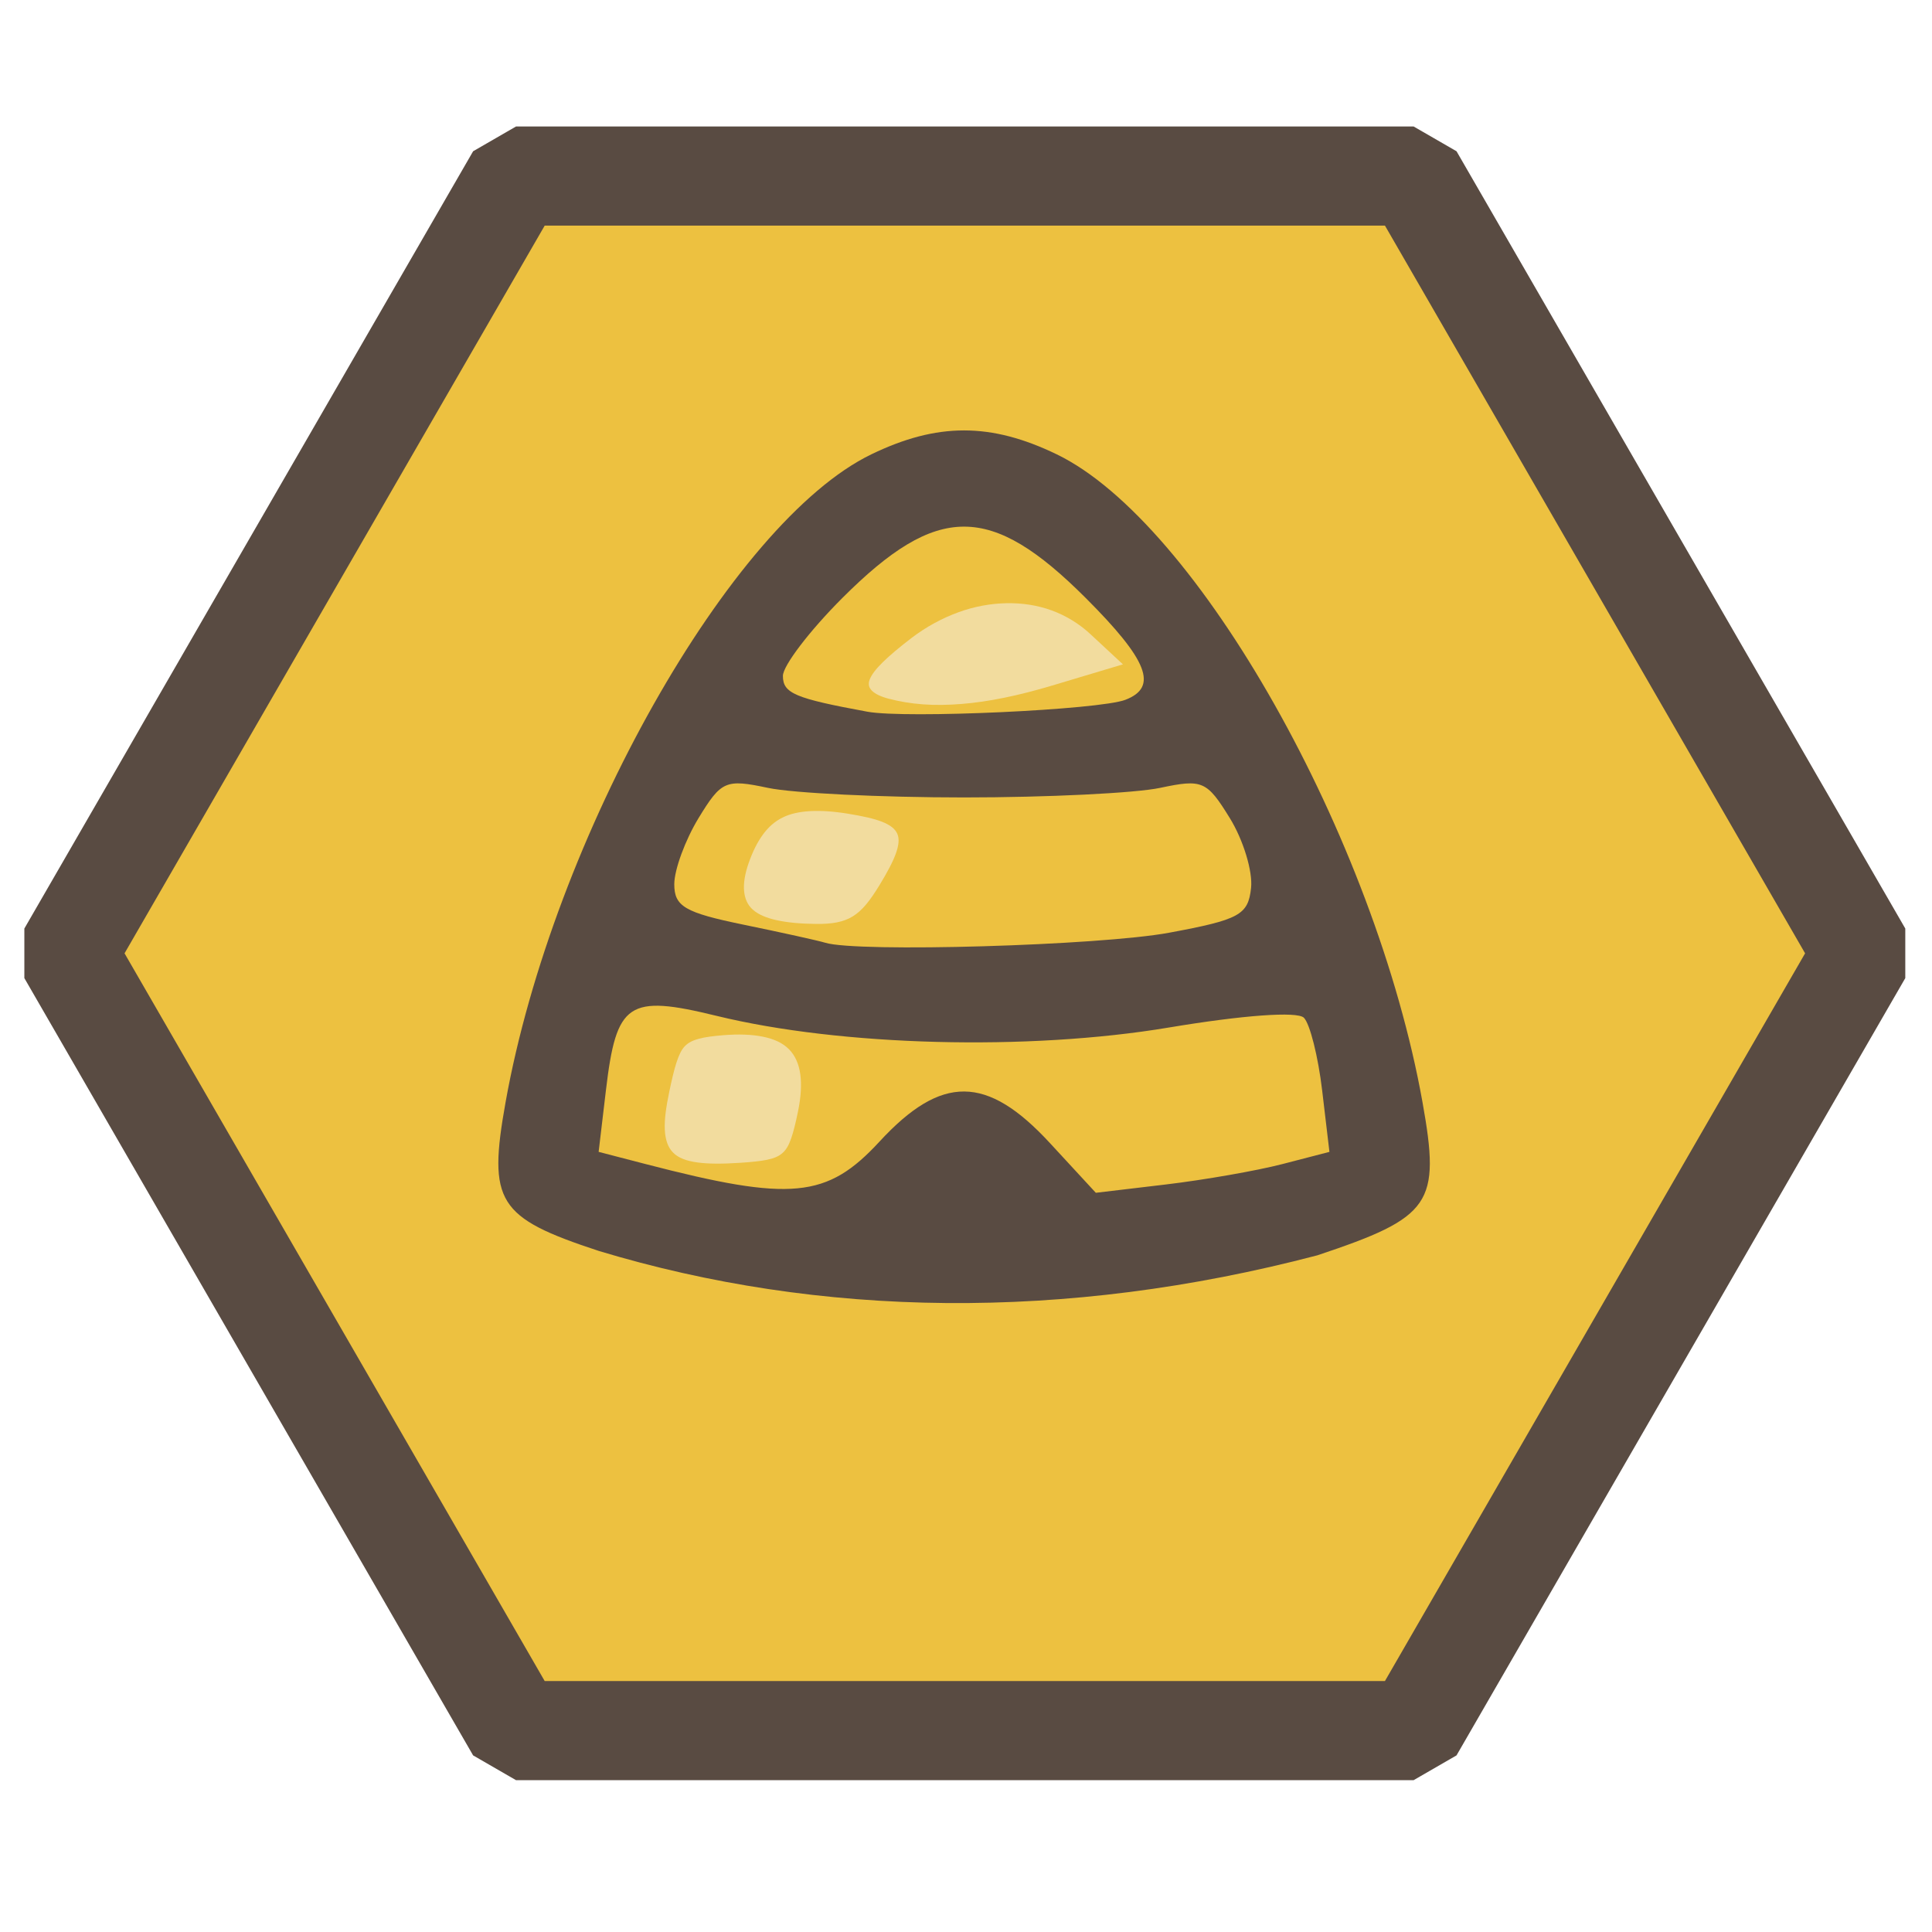 <?xml version="1.0" encoding="UTF-8" standalone="no"?>
<!-- Created with Inkscape (http://www.inkscape.org/) -->

<svg
   xmlns:dc="http://purl.org/dc/elements/1.1/"
   xmlns:cc="http://creativecommons.org/ns#"
   xmlns:rdf="http://www.w3.org/1999/02/22-rdf-syntax-ns#"
   xmlns:svg="http://www.w3.org/2000/svg"
   xmlns="http://www.w3.org/2000/svg"
   xmlns:sodipodi="http://sodipodi.sourceforge.net/DTD/sodipodi-0.dtd"
   xmlns:inkscape="http://www.inkscape.org/namespaces/inkscape"
   width="160"
   height="160"
   id="svg2"
   version="1.1"
   inkscape:version="0.48.4 r9939"
   sodipodi:docname="favicon2.svg">
  <defs
     id="defs4" />
  <sodipodi:namedview
     id="base"
     pagecolor="#ffffff"
     bordercolor="#666666"
     borderopacity="1.0"
     inkscape:pageopacity="0.0"
     inkscape:pageshadow="2"
     inkscape:zoom="2.8"
     inkscape:cx="95.220316"
     inkscape:cy="80.475184"
     inkscape:document-units="px"
     inkscape:current-layer="layer1"
     showgrid="false"
     fit-margin-top="0"
     fit-margin-left="0"
     fit-margin-right="0"
     fit-margin-bottom="0"
     inkscape:window-width="1366"
     inkscape:window-height="748"
     inkscape:window-x="-2"
     inkscape:window-y="-3"
     inkscape:window-maximized="1" />
  <g
     inkscape:label="Camada 1"
     inkscape:groupmode="layer"
     id="layer1"
     transform="translate(-261.571,-257.103)">
    <path
       sodipodi:type="star"
       style="fill:#edc140;fill-opacity:1;fill-rule:nonzero;stroke:#594b42;stroke-width:8.519;stroke-linecap:butt;stroke-linejoin:bevel;stroke-miterlimit:4;stroke-opacity:1;stroke-dasharray:none;stroke-dashoffset:0"
       id="path3991"
       sodipodi:sides="6"
       sodipodi:cx="220.71429"
       sodipodi:cy="109.32847"
       sodipodi:r1="77.104996"
       sodipodi:r2="40.341335"
       sodipodi:arg1="1.0471976"
       sodipodi:arg2="1.5707963"
       inkscape:flatsided="true"
       inkscape:rounded="0"
       inkscape:randomized="0"
       d="m 259.267,176.103 -77.105,-1e-5 -38.552,-66.775 38.553,-66.775 77.105,4e-6 38.552,66.775 z"
       transform="matrix(0.964,0,0,0.964,128.704,230.661)" />
    <path
       style="fill:#f2dc9e"
       d="m 321.41,342.84 c -0.813,0.068 -1.438,0.149 -1.938,0.281 -0.5,0.132 -0.892,0.315 -1.188,0.625 -0.295,0.31 -0.488,0.741 -0.688,1.344 -0.199,0.602 -0.382,1.398 -0.594,2.406 -0.274,1.305 -0.414,2.326 -0.375,3.156 0.039,0.83 0.253,1.468 0.688,1.906 0.434,0.438 1.088,0.684 2,0.812 0.912,0.129 2.09,0.128 3.562,0.031 0.937,-0.062 1.655,-0.135 2.219,-0.25 0.563,-0.115 0.966,-0.283 1.281,-0.562 0.315,-0.28 0.527,-0.663 0.719,-1.219 0.192,-0.556 0.368,-1.275 0.562,-2.219 0.251,-1.216 0.306,-2.239 0.188,-3.094 -0.119,-0.854 -0.43,-1.55 -0.938,-2.062 -0.508,-0.513 -1.209,-0.841 -2.125,-1.031 -0.916,-0.19 -2.032,-0.238 -3.375,-0.125 z"
       id="path3939"
       inkscape:connector-curvature="0" />
    <path
       style="fill:#f2dc9e"
       d="m 328.692,324.277 c -0.895,0.044 -1.668,0.211 -2.312,0.531 -0.645,0.32 -1.166,0.778 -1.625,1.406 -0.459,0.628 -0.85,1.406 -1.188,2.375 -0.31,0.891 -0.429,1.649 -0.375,2.281 0.054,0.633 0.271,1.162 0.719,1.562 0.448,0.4 1.099,0.682 1.969,0.875 0.87,0.193 1.961,0.3 3.281,0.312 1.313,0.012 2.247,-0.144 3.031,-0.625 0.784,-0.481 1.422,-1.287 2.219,-2.594 0.64,-1.051 1.095,-1.906 1.344,-2.594 0.249,-0.688 0.312,-1.232 0.125,-1.656 -0.187,-0.424 -0.615,-0.74 -1.281,-1 -0.666,-0.26 -1.592,-0.46 -2.781,-0.656 -1.211,-0.199 -2.23,-0.263 -3.125,-0.219 z"
       id="path3935"
       inkscape:connector-curvature="0" />
    <path
       style="fill:#f2dc9e"
       d="m 344.91,307.058 c -1.308,0.027 -2.646,0.267 -3.969,0.75 -1.323,0.483 -2.647,1.188 -3.875,2.125 -1.017,0.776 -1.8,1.438 -2.375,2 -0.575,0.562 -0.944,1.048 -1.094,1.438 -0.149,0.39 -0.073,0.678 0.188,0.938 0.26,0.259 0.721,0.485 1.375,0.656 0.908,0.237 1.841,0.394 2.844,0.469 1.002,0.075 2.07,0.058 3.188,-0.031 2.235,-0.178 4.713,-0.687 7.531,-1.531 l 5.844,-1.75 -2.656,-2.469 c -0.949,-0.891 -2.066,-1.569 -3.25,-2 -1.184,-0.431 -2.442,-0.621 -3.75,-0.594 z"
       id="path3931"
       inkscape:connector-curvature="0" />
    <path
       inkscape:connector-curvature="0"
       id="path3127"
       d="m 311.148,360.696 c -8.384,-2.757 -9.188,-4.041 -7.707,-12.315 3.923,-21.914 18.66,-48.022 30.284,-53.649 5.465,-2.645 9.902,-2.645 15.367,0 11.623,5.627 26.361,31.735 30.284,53.649 1.51,8.433 0.763,9.521 -8.706,12.682 -20.924,5.495 -41.224,5.166 -59.521,-0.366 z m 23.26,-9.053 c 5.138,-5.565 8.892,-5.533 14.111,0.121 l 3.804,4.121 5.792,-0.688 c 3.186,-0.378 7.539,-1.141 9.673,-1.694 l 3.881,-1.007 -0.604,-5.1 c -0.332,-2.805 -1.013,-5.508 -1.512,-6.008 -0.544,-0.544 -5.035,-0.218 -11.206,0.814 -11.631,1.945 -27.154,1.542 -37.439,-0.972 -7.317,-1.788 -8.293,-1.133 -9.155,6.15 l -0.606,5.116 3.881,1.007 c 12.074,3.134 15.033,2.85 19.381,-1.86 z m 24,-17.299 c 5.813,-1.079 6.529,-1.47 6.771,-3.703 0.149,-1.373 -0.644,-3.979 -1.762,-5.79 -1.905,-3.087 -2.266,-3.243 -5.771,-2.5 -2.056,0.436 -9.363,0.793 -16.238,0.793 -6.875,0 -14.182,-0.357 -16.238,-0.793 -3.506,-0.744 -3.863,-0.589 -5.746,2.5 -1.104,1.811 -2.009,4.273 -2.012,5.471 -0.003,1.849 0.866,2.357 5.746,3.361 3.163,0.65 6.2,1.322 6.75,1.493 2.648,0.822 22.749,0.236 28.5,-0.831 z m -3.635,-19.287 c 2.734,-1.049 1.868,-3.276 -3.276,-8.42 -7.894,-7.894 -12.284,-7.894 -20.178,0 -2.701,2.701 -4.911,5.599 -4.911,6.44 0,1.442 0.987,1.861 7,2.967 3.178,0.585 19.199,-0.155 21.365,-0.986 z"
       style="fill:#594b42"
       sodipodi:nodetypes="cssssccsscsscssssscssssssssscsssssssss" />
  </g>
</svg>
